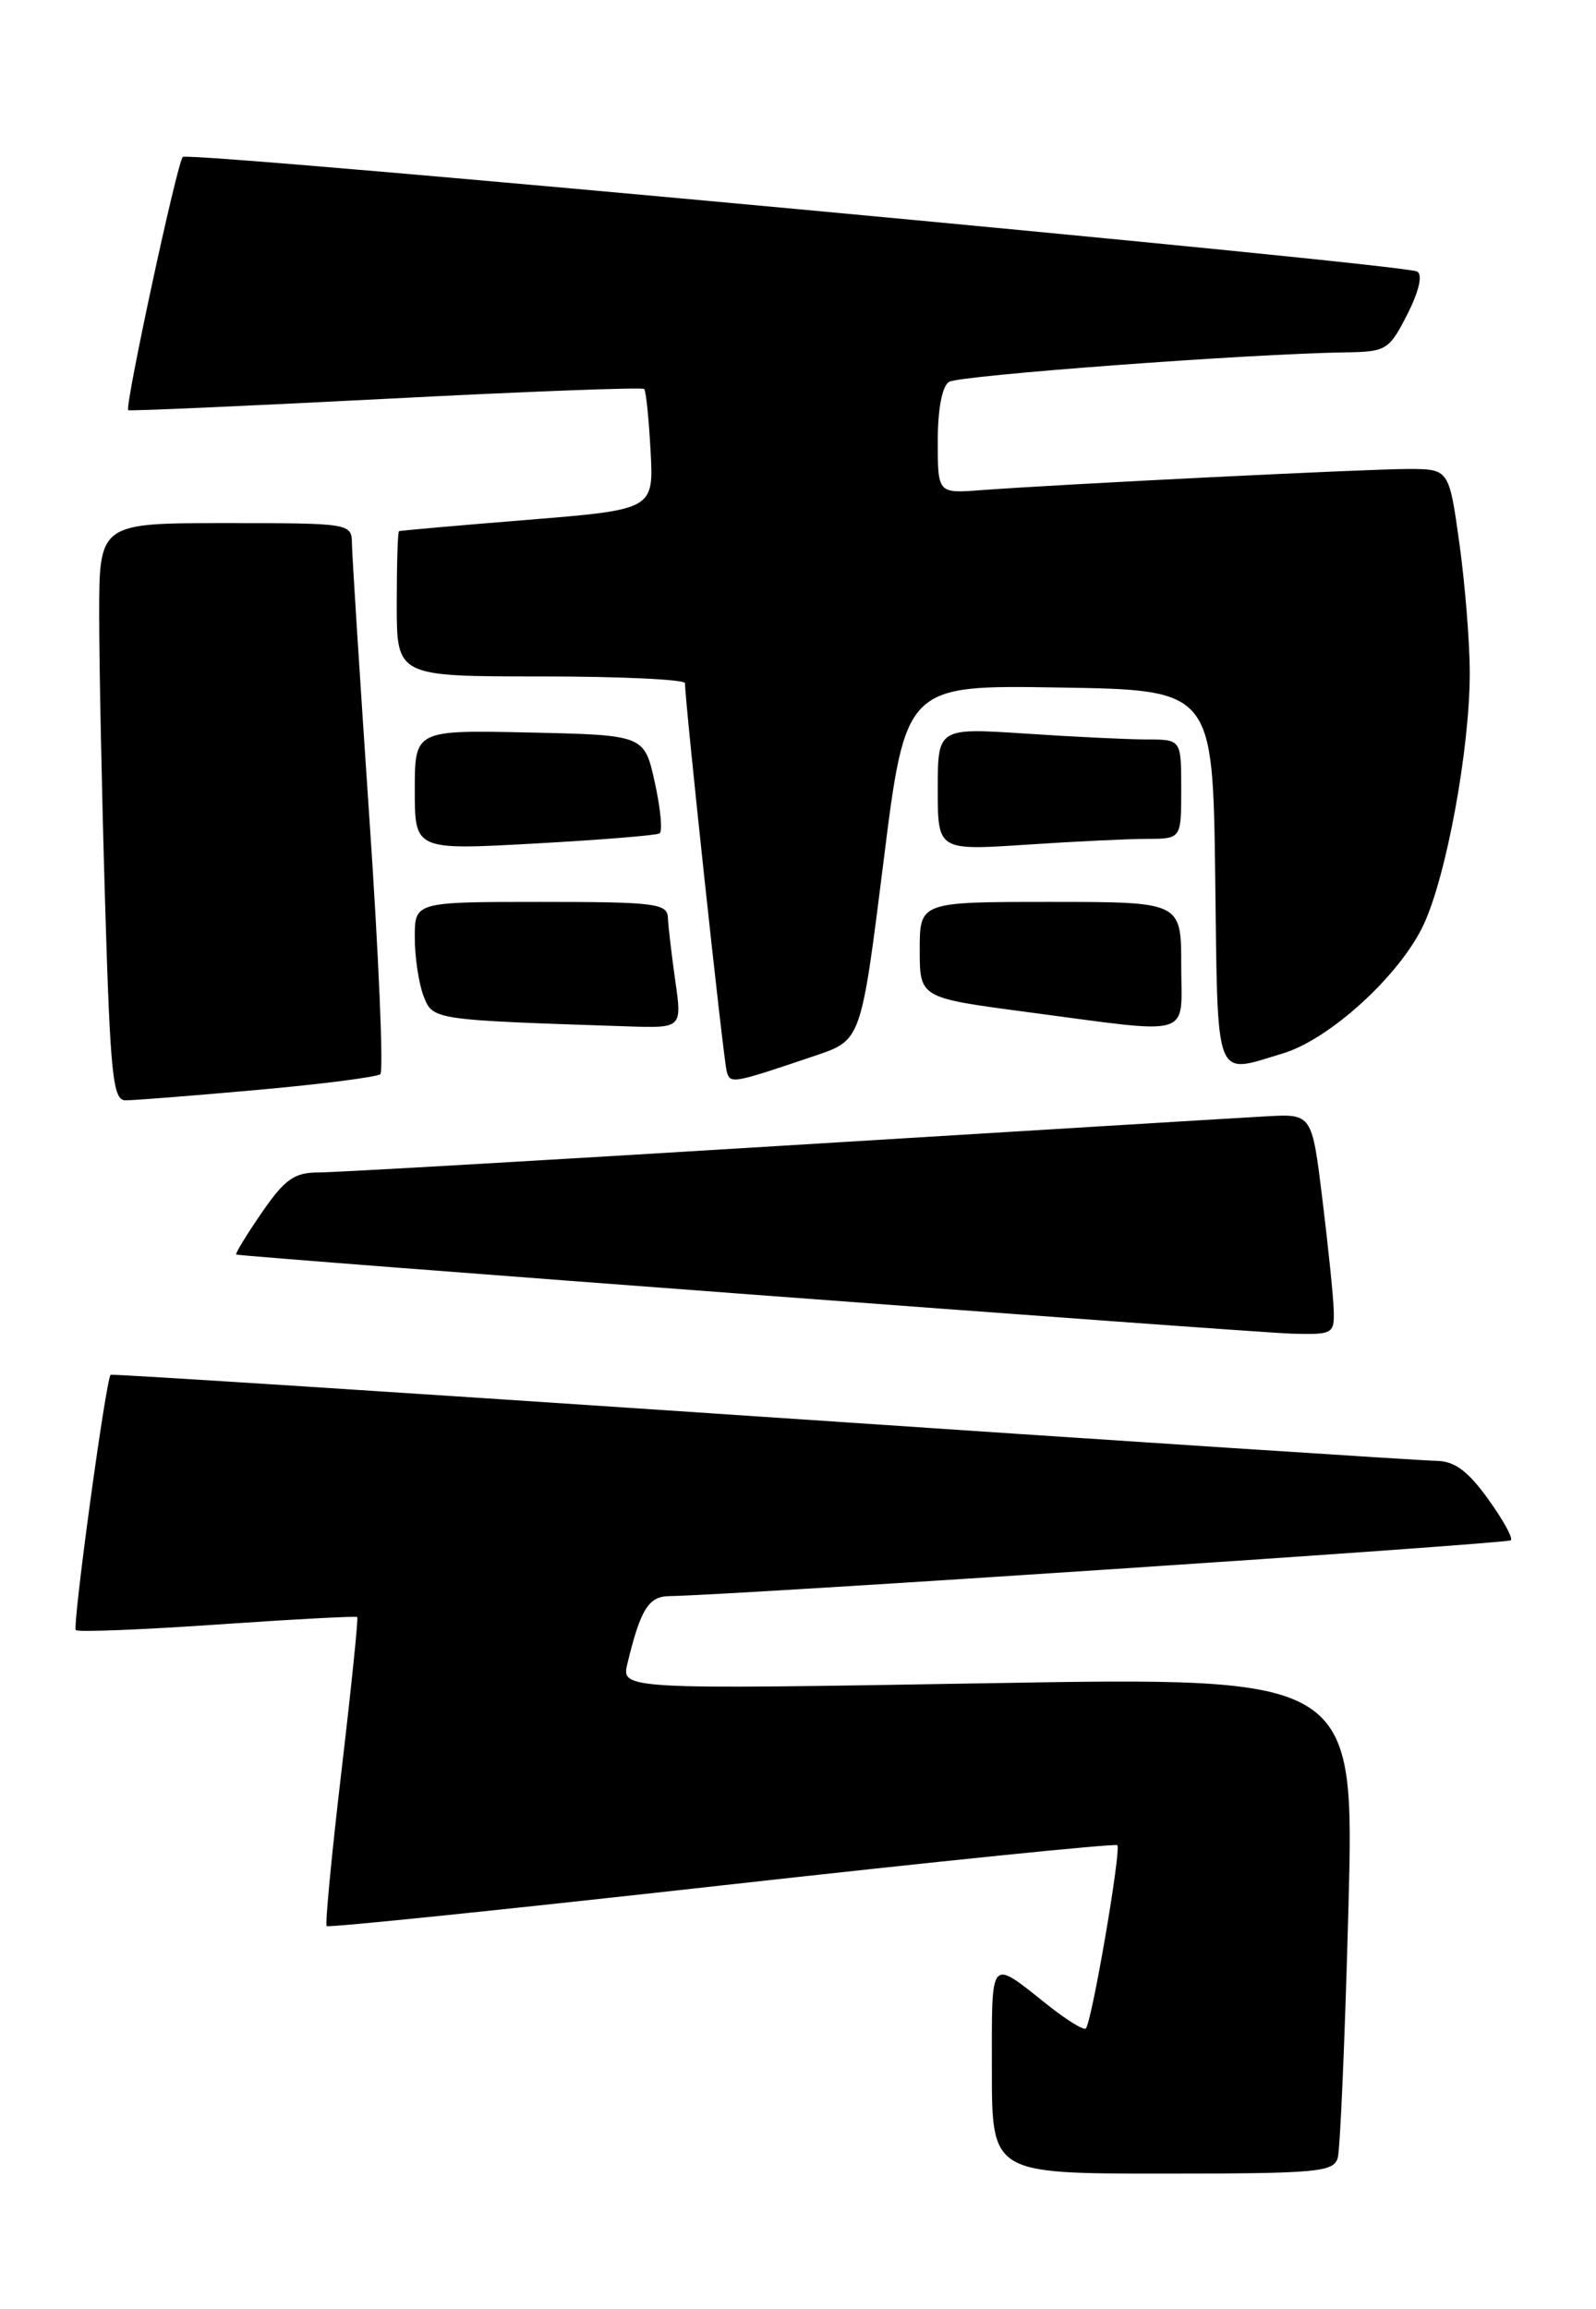 <?xml version="1.0" encoding="UTF-8" standalone="no"?>
<!DOCTYPE svg PUBLIC "-//W3C//DTD SVG 1.1//EN" "http://www.w3.org/Graphics/SVG/1.1/DTD/svg11.dtd" >
<svg xmlns="http://www.w3.org/2000/svg" xmlns:xlink="http://www.w3.org/1999/xlink" version="1.1" viewBox="0 0 177 256">
 <g >
 <path fill="currentColor"
d=" M 148.36 239.25 C 148.63 238.29 149.16 225.90 149.54 211.72 C 150.23 185.93 150.23 185.93 109.55 186.63 C 68.88 187.32 68.88 187.32 69.59 184.41 C 71.04 178.43 71.93 177.00 74.23 176.97 C 80.79 176.90 167.17 171.17 167.56 170.78 C 167.81 170.53 166.66 168.45 165.00 166.16 C 162.75 163.05 161.30 161.99 159.24 161.97 C 157.73 161.95 124.10 159.76 84.50 157.08 C 44.90 154.41 12.40 152.32 12.27 152.43 C 11.75 152.88 8.00 180.34 8.41 180.74 C 8.65 180.98 15.72 180.70 24.12 180.12 C 32.52 179.54 39.50 179.17 39.62 179.29 C 39.75 179.41 38.96 187.10 37.87 196.37 C 36.78 205.64 36.04 213.37 36.23 213.56 C 36.41 213.75 56.13 211.72 80.03 209.05 C 103.94 206.38 123.69 204.37 123.91 204.59 C 124.38 205.04 121.08 224.26 120.42 224.91 C 120.19 225.14 118.31 223.99 116.25 222.35 C 109.67 217.13 110.00 216.76 110.00 229.44 C 110.00 241.00 110.00 241.00 128.93 241.00 C 146.11 241.00 147.91 240.84 148.36 239.25 Z  M 147.91 145.25 C 147.87 143.74 147.30 138.22 146.66 133.00 C 145.50 123.50 145.50 123.50 140.50 123.77 C 137.75 123.92 113.67 125.39 87.00 127.02 C 60.33 128.66 37.06 130.00 35.30 130.00 C 32.63 130.00 31.58 130.75 29.00 134.50 C 27.30 136.97 26.04 139.05 26.20 139.10 C 26.97 139.36 139.08 147.76 143.25 147.87 C 147.81 148.00 148.00 147.89 147.91 145.25 Z  M 28.50 120.85 C 35.65 120.21 41.80 119.42 42.18 119.10 C 42.55 118.77 42.00 105.90 40.95 90.50 C 39.91 75.10 39.04 61.49 39.03 60.25 C 39.00 58.03 38.84 58.00 25.00 58.00 C 11.00 58.00 11.00 58.00 11.00 68.25 C 11.00 73.89 11.30 88.29 11.66 100.25 C 12.23 119.19 12.52 122.00 13.91 122.00 C 14.78 122.01 21.35 121.49 28.50 120.85 Z  M 90.50 117.02 C 95.50 115.32 95.50 115.32 97.97 95.64 C 100.43 75.95 100.43 75.95 117.47 76.23 C 134.50 76.50 134.50 76.50 134.77 97.25 C 135.07 120.37 134.59 119.10 142.24 116.81 C 147.46 115.25 155.24 108.15 157.87 102.55 C 160.41 97.15 163.00 83.04 163.00 74.62 C 163.00 71.25 162.48 64.79 161.85 60.25 C 160.70 52.00 160.70 52.00 156.13 52.00 C 151.61 52.00 117.92 53.67 108.75 54.35 C 104.00 54.71 104.00 54.71 104.00 48.91 C 104.00 45.36 104.48 42.82 105.25 42.34 C 106.41 41.62 138.63 39.22 149.23 39.07 C 153.74 39.00 154.06 38.81 156.07 34.86 C 157.36 32.33 157.79 30.49 157.18 30.11 C 155.79 29.26 20.93 16.74 20.27 17.40 C 19.64 18.02 13.80 45.17 14.22 45.48 C 14.37 45.59 27.23 45.02 42.79 44.22 C 58.35 43.41 71.25 42.92 71.44 43.13 C 71.64 43.33 71.96 46.42 72.15 50.00 C 72.50 56.50 72.50 56.50 58.50 57.64 C 50.80 58.26 44.39 58.83 44.25 58.89 C 44.11 58.95 44.00 62.60 44.00 67.00 C 44.00 75.00 44.00 75.00 60.00 75.00 C 68.80 75.00 75.99 75.34 75.97 75.75 C 75.92 77.41 80.23 117.59 80.60 118.82 C 81.01 120.20 81.17 120.17 90.50 117.02 Z  M 74.89 108.75 C 74.48 105.86 74.11 102.71 74.07 101.75 C 74.01 100.17 72.64 100.00 60.00 100.00 C 46.00 100.00 46.00 100.00 46.00 103.93 C 46.00 106.10 46.43 109.00 46.96 110.39 C 47.99 113.10 47.86 113.08 69.57 113.80 C 75.64 114.00 75.64 114.00 74.89 108.75 Z  M 131.00 107.00 C 131.00 100.00 131.00 100.00 116.50 100.00 C 102.00 100.00 102.00 100.00 102.00 105.32 C 102.00 110.63 102.00 110.63 113.75 112.19 C 132.69 114.69 131.00 115.20 131.00 107.00 Z  M 73.14 92.41 C 73.50 92.19 73.26 89.65 72.62 86.76 C 71.46 81.50 71.46 81.50 58.73 81.22 C 46.00 80.94 46.00 80.94 46.00 87.60 C 46.00 94.26 46.00 94.26 59.25 93.53 C 66.54 93.13 72.79 92.62 73.14 92.41 Z  M 127.25 93.01 C 131.00 93.00 131.00 93.00 131.00 87.50 C 131.00 82.00 131.00 82.00 127.25 81.99 C 125.19 81.99 119.11 81.70 113.75 81.34 C 104.00 80.70 104.00 80.70 104.00 87.50 C 104.00 94.30 104.00 94.30 113.75 93.66 C 119.11 93.30 125.19 93.01 127.25 93.01 Z "/>
</g>
</svg>